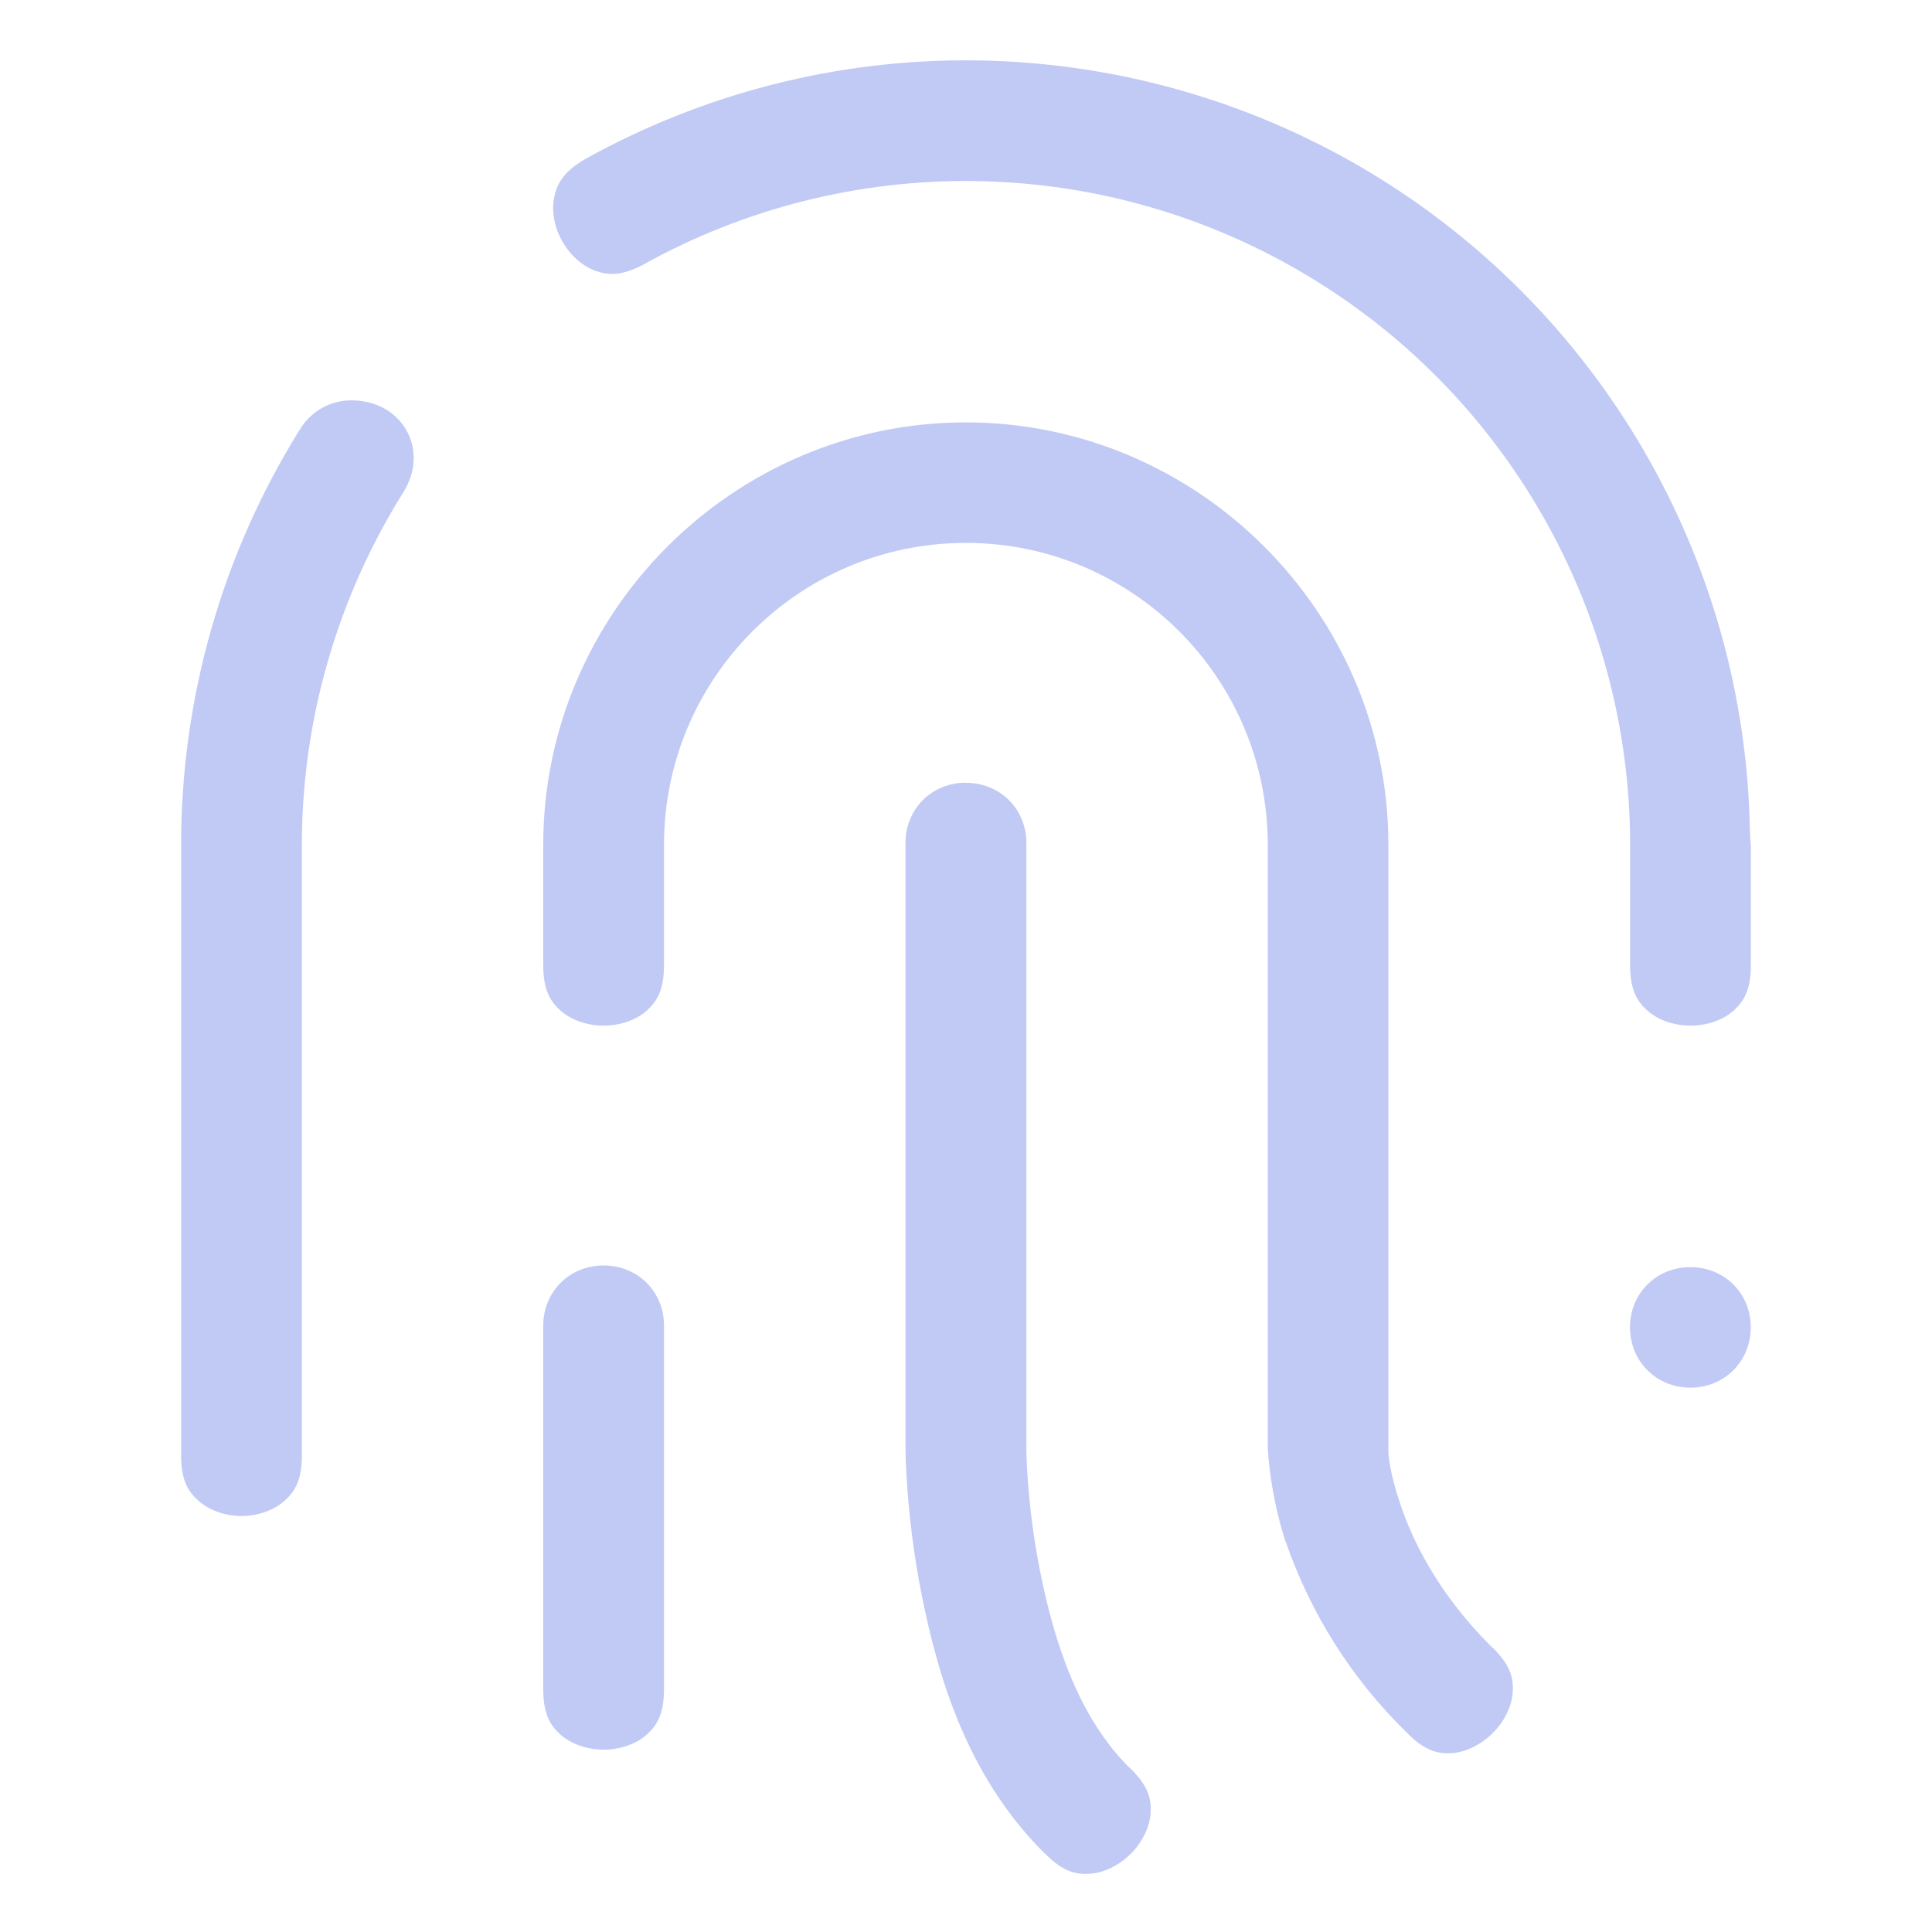 <svg width="16" height="16" version="1.1" xmlns="http://www.w3.org/2000/svg">
 <path d="m8.066 0.5c-1.131-0.012-2.245 0.273-3.232 0.824-0.168 0.101-0.221 0.199-0.244 0.307-0.023 0.11-0.002 0.245 0.064 0.363 0.066 0.119 0.17 0.21 0.275 0.248s0.216 0.046 0.395-0.049c1.7-0.946 3.776-0.924 5.455 0.061 1.684 0.985 2.721 2.792 2.721 4.742v0.998c0 0.208 0.06 0.302 0.145 0.377 0.084 0.075 0.217 0.123 0.355 0.123s0.271-0.048 0.355-0.123c0.084-0.075 0.145-0.169 0.145-0.377v-0.977c-9e-4 -0.021-0.003-0.043-0.004-0.064l-0.002-0.01v-0.031l-0.002-0.029c-0.039-2.263-1.253-4.342-3.205-5.49-0.977-0.573-2.088-0.881-3.221-0.893zm-5.133 2.816c-0.184-0.008-0.354 0.083-0.449 0.24l-0.002 0.004-0.002 0.002c-0.641 1.03-0.98 2.22-0.98 3.434v5.059c0 0.208 0.06 0.3 0.145 0.375 0.084 0.075 0.217 0.125 0.355 0.125s0.271-0.05 0.355-0.125c0.084-0.075 0.145-0.167 0.145-0.375v-5.059c0-1.027 0.29-2.035 0.832-2.906l0.002-0.002 0.002-0.004c0.222-0.345 0.01-0.751-0.4-0.768h-0.002zm5.066 0.182c-1.925 0-3.5 1.576-3.5 3.498v0.998c0 0.208 0.06 0.302 0.145 0.377 0.084 0.075 0.217 0.123 0.355 0.123s0.271-0.048 0.355-0.123c0.084-0.075 0.145-0.169 0.145-0.377v-0.998c0-1.379 1.119-2.5 2.5-2.5 1.38 1e-7 2.5 1.121 2.5 2.5v4.984s0.011 0.37 0.148 0.789l0.002 0.002c0.205 0.592 0.544 1.129 0.992 1.568l0.004 0.004 0.006 0.006c0.148 0.152 0.256 0.176 0.369 0.17 0.113-0.006 0.242-0.067 0.342-0.166 0.1-0.099 0.16-0.229 0.166-0.342 0.006-0.113-0.017-0.221-0.17-0.369l-0.004-0.002-0.002-0.002c-0.441-0.439-0.652-0.875-0.754-1.178-0.048-0.141-0.072-0.241-0.086-0.322-0.007-0.04-0.012-0.077-0.014-0.113-0.002-0.036 0.006-0.115 0.006-0.115l-0.006 0.082v-4.996c0-1.922-1.576-3.498-3.5-3.498zm-0.008 2.984c-0.282 0.004-0.496 0.225-0.492 0.506v0.004 5s1.423e-4 0.548 0.135 1.221c0.138 0.69 0.381 1.501 1.012 2.131l0.002 0.002 0.004 0.002c0.148 0.152 0.256 0.176 0.369 0.17 0.113-0.006 0.242-0.065 0.342-0.164 0.1-0.099 0.16-0.229 0.166-0.342 0.006-0.113-0.017-0.221-0.17-0.369l-0.002-0.002-0.004-0.002c-0.419-0.417-0.619-1.026-0.738-1.619-0.115-0.573-0.115-1.027-0.115-1.027v-5-0.004c0.004-0.288-0.219-0.51-0.508-0.506zm-3 3.998c-0.282 0.004-0.496 0.225-0.492 0.506v0.002 3.002c0 0.208 0.06 0.302 0.145 0.377 0.084 0.075 0.217 0.123 0.355 0.123s0.271-0.048 0.355-0.123c0.084-0.075 0.145-0.169 0.145-0.377v-3.002-0.002c0.004-0.288-0.219-0.51-0.508-0.506zm9.008 0.014c-0.282 0-0.5 0.217-0.5 0.498 0 0.282 0.218 0.5 0.5 0.5s0.5-0.218 0.5-0.5c0-0.282-0.218-0.498-0.5-0.498z" fill="#c0caf5"/>
</svg>
